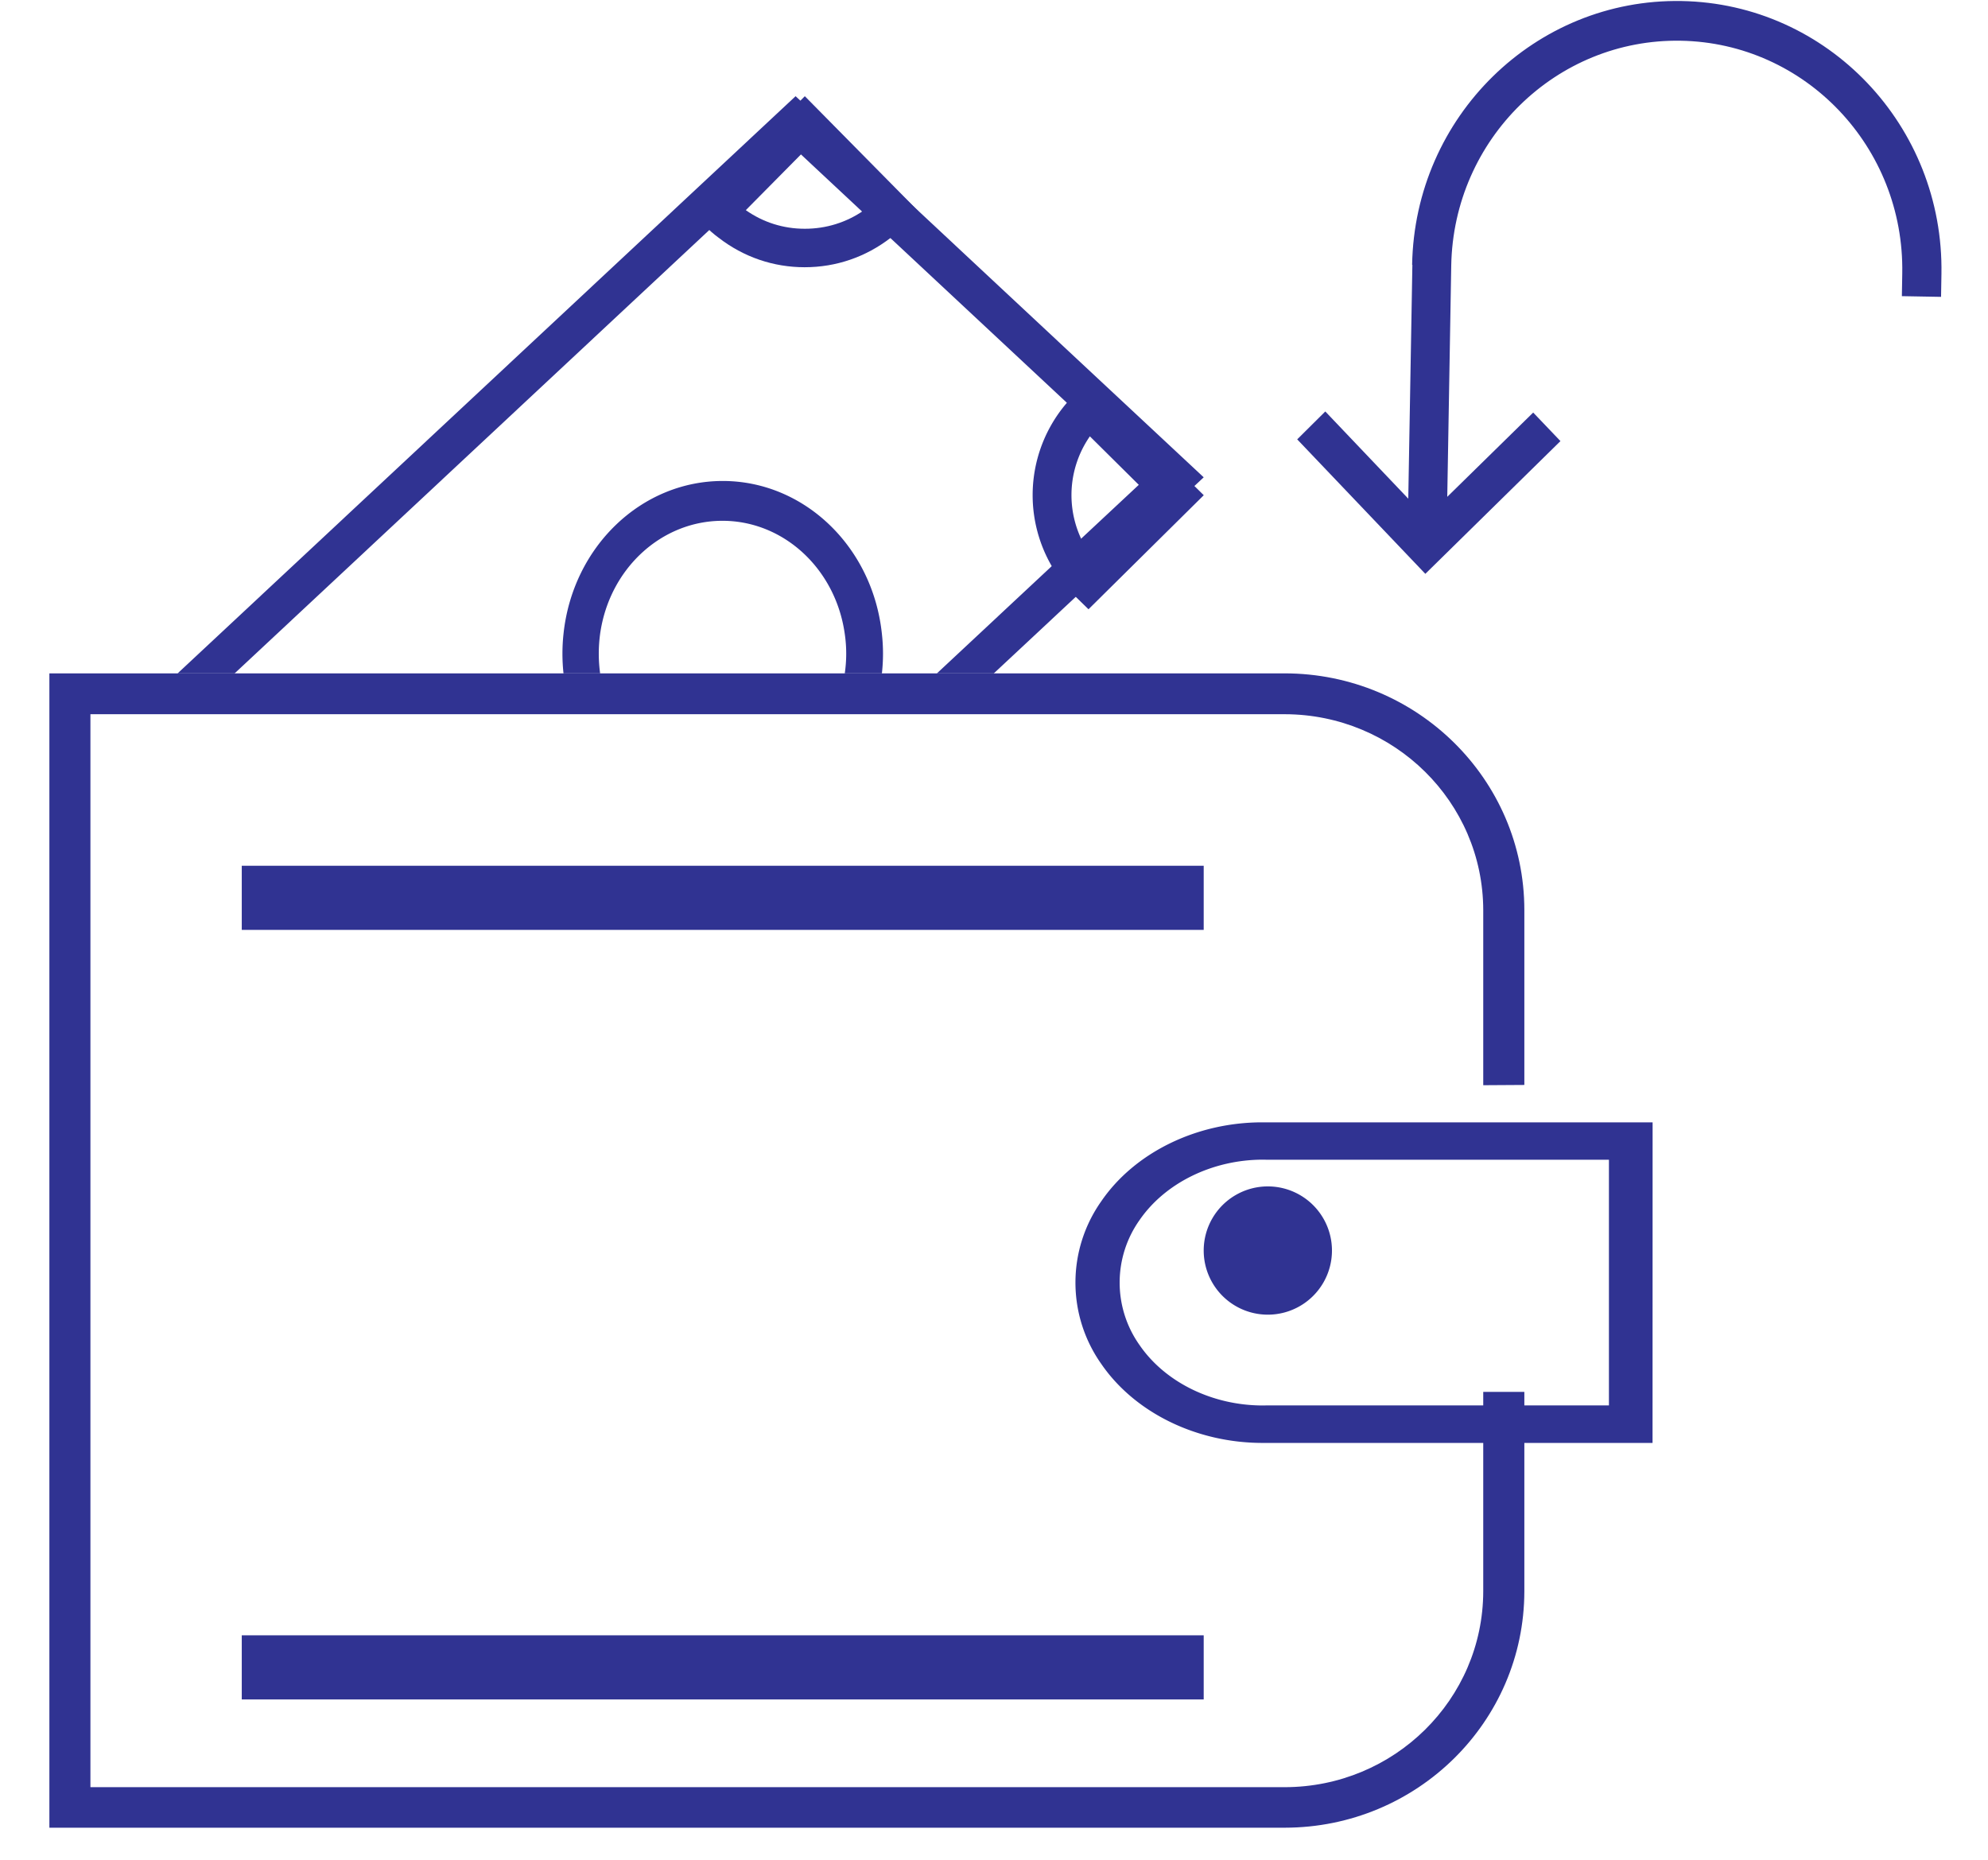 <svg xmlns="http://www.w3.org/2000/svg" width="31" height="29" viewBox="0 0 31 29"><g><g><g><path fill="#303392" d="M13.468 3.282c-.27.187-.586.285-.915.285h-.007c-.33 0-.647-.1-.916-.29l.917-.927zm-.92.885c.49 0 .953-.159 1.342-.46.083-.063.16-.13.23-.201l.205-.208L12.55 1.5l-1.78 1.802.21.207c.071.073.147.14.226.198.389.301.853.46 1.342.46z"/></g><g><path fill="#303392" d="M17.92 7.721l-.925.916a1.607 1.607 0 0 1 0-1.833zM16.974 9.5l1.797-1.778-1.804-1.776-.21.206a2.207 2.207 0 0 0 .003 3.14l.213.208z"/></g><g><path fill="#303392" d="M19.755 18.084h5.334v3.831h-5.334l-.064.001c-.786 0-1.523-.361-1.922-.943a1.685 1.685 0 0 1 0-1.947c.4-.581 1.138-.943 1.925-.943l.06.001zm6.015-.583h-6.088c-1.027 0-1.99.472-2.51 1.232a2.198 2.198 0 0 0 0 2.534c.521.76 1.484 1.233 2.515 1.233h6.082z"/></g><g><path fill="#303392" d="M18.77 19.5a1 1 0 1 1 2 0 1 1 0 0 1-2 0z"/></g><g><path fill="#303392" d="M12.406 2.33l.974.91.449.42 2.601 2.428.45.421.974.91.028.025L14.61 10.5h.887l.629-.587 2.644-2.47-1.91-1.783-2.57-2.4-1.884-1.76-1.88 1.756L2.77 10.5h.889l8.747-8.17z"/></g><g><path fill="#303392" d="M23.77 16.918v-2.73c-.002-2.036-1.674-3.686-3.736-3.688H.77v18h19.264c2.062-.002 3.733-1.65 3.736-3.686v-3.11h-.641v3.11c-.003 1.686-1.387 3.052-3.095 3.054H1.41V11.137h18.624c1.708.003 3.092 1.369 3.095 3.055v2.73z"/></g><g><path fill="#303392" d="M13.752 10.5c.023-.204.023-.41 0-.615C13.61 8.527 12.541 7.5 11.27 7.5s-2.34 1.027-2.483 2.385c-.022.205-.022.41 0 .615h.571a2.27 2.27 0 0 1 0-.615c.142-1.014.953-1.764 1.908-1.764.954 0 1.765.75 1.907 1.764.03.204.03.411 0 .615z"/></g><g><path fill="#303392" d="M13.577 13.5H3.77v1h15v-1h-5.194z"/></g><g><path fill="#303392" d="M3.77 26.5v-1h15v1z"/></g><g><path fill="#303392" d="M22.024 4.13l-.064 3.646-1.294-1.36-.438.435 1.998 2.097 2.107-2.07-.425-.445-1.34 1.314.062-3.606c.035-1.97 1.637-3.54 3.58-3.506 1.941.034 3.488 1.659 3.453 3.629l-.006.354.611.011.006-.355C30.314 1.962 28.5.056 26.22.016c-2.28-.04-4.16 1.802-4.2 4.114z"/></g></g></g></svg>
